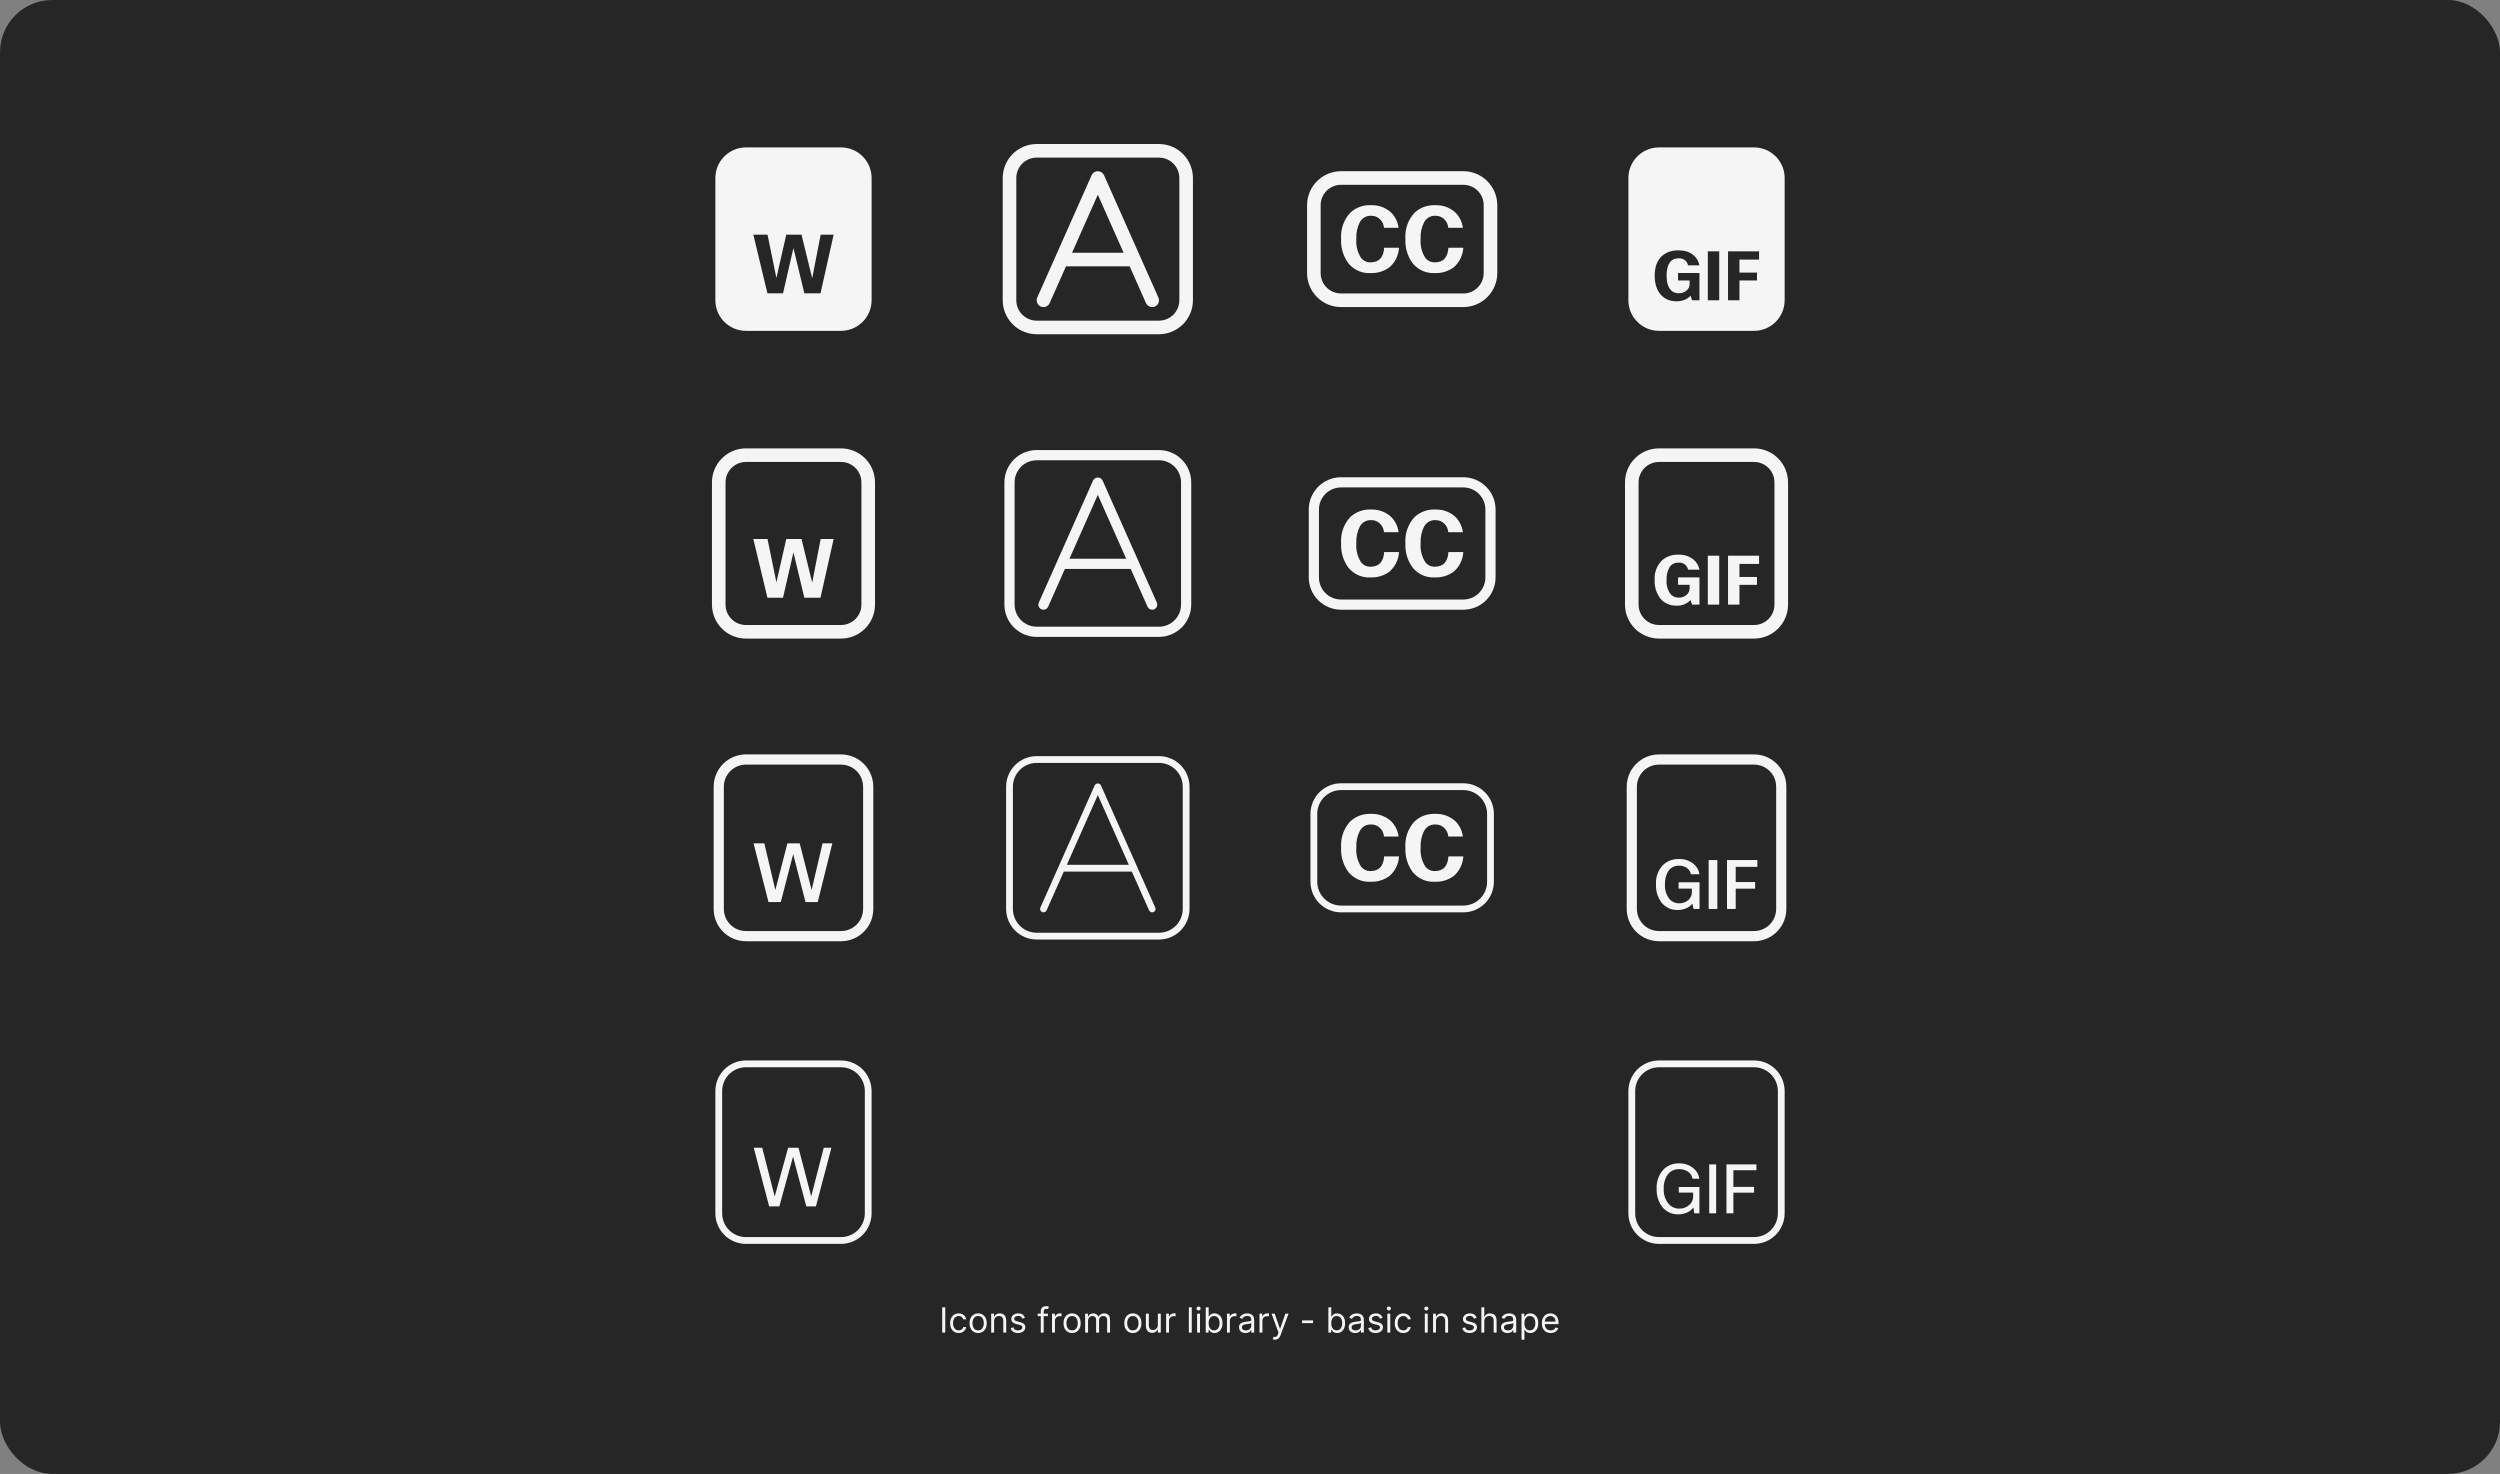 <svg width="1150" height="678" viewBox="0 0 1150 678" fill="none" xmlns="http://www.w3.org/2000/svg">
<rect x="0" y="0" width="1150" height="678" fill="#808080" stroke="none"/>
<rect width="1150" height="678" rx="24" fill="#262626"/>
<path d="M386.876 67.811H343.126C339.398 67.816 335.823 69.299 333.187 71.935C330.551 74.571 329.068 78.146 329.064 81.874V138.124C329.068 141.852 330.551 145.427 333.187 148.063C335.823 150.7 339.398 152.182 343.126 152.187H386.876C390.604 152.182 394.179 150.7 396.815 148.063C399.452 145.427 400.935 141.852 400.939 138.124V81.874C400.935 78.146 399.452 74.571 396.815 71.935C394.179 69.299 390.604 67.816 386.876 67.811ZM377.431 134.944H370.006L364.983 114.094L360.182 134.944H353.02L346.532 107.948H353.057L357.146 127.895L361.681 107.948H368.694L373.607 128.011L377.507 107.948H383.47L377.431 134.944Z" fill="white" fill-opacity="0.95"/>
<path d="M386.876 206.25H343.126C338.984 206.255 335.013 207.903 332.083 210.832C329.154 213.761 327.506 217.732 327.501 221.875V278.125C327.506 282.268 329.154 286.239 332.083 289.168C335.013 292.097 338.984 293.745 343.126 293.75H386.876C391.019 293.745 394.99 292.097 397.92 289.168C400.849 286.239 402.497 282.268 402.501 278.125V221.875C402.497 217.732 400.849 213.761 397.92 210.832C394.99 207.903 391.019 206.255 386.876 206.25ZM396.251 278.125C396.249 280.611 395.26 282.994 393.503 284.751C391.745 286.509 389.362 287.497 386.876 287.5H343.126C340.641 287.497 338.258 286.509 336.5 284.751C334.743 282.994 333.754 280.611 333.751 278.125V221.875C333.754 219.389 334.743 217.006 336.5 215.249C338.258 213.491 340.641 212.503 343.126 212.5H386.876C389.362 212.503 391.745 213.491 393.503 215.249C395.26 217.006 396.249 219.389 396.251 221.875V278.125Z" fill="white" fill-opacity="0.95"/>
<path d="M373.606 268.009L368.694 247.947H361.681L357.147 267.897L353.056 247.947H346.531L353.019 274.944H360.181L364.984 254.097L370.006 274.944H377.431L383.472 247.947H377.506L373.606 268.009Z" fill="white" fill-opacity="0.95"/>
<path d="M386.876 347.031H343.126C339.191 347.036 335.418 348.601 332.635 351.384C329.853 354.167 328.287 357.94 328.283 361.875V418.125C328.287 422.06 329.853 425.833 332.635 428.616C335.418 431.399 339.191 432.964 343.126 432.969H386.876C390.812 432.964 394.585 431.399 397.368 428.616C400.15 425.833 401.716 422.06 401.72 418.125V361.875C401.716 357.94 400.15 354.167 397.368 351.384C394.585 348.601 390.812 347.036 386.876 347.031ZM397.033 418.125C397.03 420.818 395.959 423.399 394.055 425.303C392.151 427.207 389.569 428.278 386.876 428.281H343.126C340.434 428.278 337.852 427.207 335.948 425.303C334.044 423.399 332.973 420.818 332.97 418.125V361.875C332.973 359.182 334.044 356.601 335.948 354.697C337.852 352.793 340.434 351.722 343.126 351.719H386.876C389.569 351.722 392.151 352.793 394.055 354.697C395.959 356.601 397.03 359.182 397.033 361.875V418.125Z" fill="white" fill-opacity="0.95"/>
<path d="M373.344 409.394L367.869 387.947H362.206L356.659 409.394L351.594 387.947H346.644L353.509 414.944H359.169L364.869 392.897L370.531 414.944H376.159L382.869 387.947H378.372L373.344 409.394Z" fill="white" fill-opacity="0.95"/>
<path d="M386.876 487.812H343.126C339.398 487.817 335.824 489.299 333.187 491.936C330.551 494.572 329.068 498.147 329.064 501.875V558.125C329.068 561.853 330.551 565.428 333.187 568.064C335.824 570.701 339.398 572.183 343.126 572.188H386.876C390.605 572.183 394.179 570.701 396.816 568.064C399.452 565.428 400.935 561.853 400.939 558.125V501.875C400.935 498.147 399.452 494.572 396.816 491.936C394.179 489.299 390.605 487.817 386.876 487.812ZM397.814 558.125C397.81 561.025 396.657 563.805 394.607 565.855C392.556 567.906 389.776 569.059 386.876 569.062H343.126C340.227 569.059 337.447 567.906 335.396 565.855C333.346 563.805 332.192 561.025 332.189 558.125V501.875C332.192 498.975 333.346 496.195 335.396 494.145C337.447 492.094 340.227 490.941 343.126 490.938H386.876C389.776 490.941 392.556 492.094 394.607 494.145C396.657 496.195 397.81 498.975 397.814 501.875V558.125Z" fill="white" fill-opacity="0.95"/>
<path d="M373.156 550.334L367.309 527.947H362.544L356.356 550.406L350.619 527.947H346.719L353.806 554.944H358.494L364.794 532.069L370.906 554.944H375.331L382.456 527.947H378.931L373.156 550.334Z" fill="white" fill-opacity="0.95"/>
<path d="M507.856 80.606C507.61 80.053 507.209 79.584 506.702 79.255C506.196 78.925 505.604 78.75 504.999 78.75C504.395 78.75 503.803 78.925 503.296 79.255C502.789 79.584 502.389 80.053 502.143 80.606L477.143 136.855C476.975 137.231 476.883 137.636 476.872 138.047C476.86 138.458 476.93 138.867 477.077 139.251C477.224 139.635 477.446 139.986 477.729 140.284C478.012 140.582 478.351 140.822 478.727 140.989C479.102 141.156 479.507 141.247 479.918 141.257C480.329 141.267 480.738 141.196 481.122 141.048C481.506 140.9 481.856 140.678 482.154 140.394C482.451 140.11 482.69 139.771 482.856 139.395L490.364 122.5H519.635L527.143 139.395C527.309 139.771 527.548 140.11 527.845 140.394C528.143 140.678 528.493 140.9 528.877 141.048C529.26 141.196 529.669 141.267 530.08 141.257C530.491 141.247 530.896 141.156 531.272 140.989C531.648 140.822 531.987 140.582 532.27 140.284C532.553 139.986 532.774 139.635 532.921 139.251C533.069 138.867 533.139 138.458 533.127 138.047C533.116 137.636 533.024 137.231 532.856 136.855L507.856 80.606ZM493.142 116.25L504.999 89.569L516.857 116.25H493.142Z" fill="white" fill-opacity="0.95"/>
<path d="M533.124 66.25H476.874C472.732 66.255 468.76 67.903 465.831 70.832C462.902 73.761 461.254 77.733 461.249 81.875V138.125C461.254 142.268 462.902 146.239 465.831 149.168C468.76 152.097 472.732 153.745 476.874 153.75H533.124C537.267 153.745 541.238 152.097 544.168 149.168C547.097 146.239 548.745 142.268 548.749 138.125V81.875C548.745 77.733 547.097 73.761 544.168 70.832C541.238 67.903 537.267 66.255 533.124 66.25ZM542.499 138.125C542.497 140.611 541.508 142.994 539.751 144.751C537.993 146.509 535.61 147.497 533.124 147.5H476.874C474.389 147.497 472.006 146.509 470.248 144.751C468.491 142.994 467.502 140.611 467.499 138.125V81.875C467.502 79.389 468.491 77.006 470.248 75.249C472.006 73.491 474.389 72.503 476.874 72.5H533.124C535.61 72.503 537.993 73.491 539.751 75.249C541.508 77.006 542.497 79.389 542.499 81.875V138.125Z" fill="white" fill-opacity="0.95"/>
<path d="M507.142 220.923C506.931 220.539 506.621 220.219 506.244 219.996C505.867 219.773 505.437 219.655 504.999 219.655C504.561 219.655 504.132 219.773 503.755 219.996C503.378 220.219 503.068 220.539 502.857 220.923L477.857 277.173C477.732 277.454 477.664 277.757 477.656 278.065C477.648 278.373 477.701 278.679 477.811 278.967C477.922 279.254 478.088 279.517 478.3 279.74C478.512 279.963 478.766 280.142 479.047 280.267C479.329 280.392 479.632 280.461 479.94 280.469C480.247 280.477 480.554 280.424 480.841 280.313C481.128 280.203 481.391 280.037 481.614 279.825C481.837 279.612 482.017 279.358 482.142 279.077L489.856 261.719H520.142L527.857 279.077C528.109 279.645 528.577 280.09 529.158 280.313C529.738 280.536 530.383 280.52 530.951 280.267C531.52 280.015 531.964 279.547 532.187 278.967C532.411 278.386 532.394 277.741 532.142 277.173L507.142 220.923ZM491.94 257.031L504.999 227.646L518.059 257.031H491.94Z" fill="white" fill-opacity="0.95"/>
<path d="M533.124 207.031H476.874C472.939 207.036 469.166 208.601 466.383 211.384C463.6 214.167 462.035 217.94 462.031 221.875V278.125C462.035 282.06 463.6 285.833 466.383 288.616C469.166 291.399 472.939 292.964 476.874 292.969H533.124C537.06 292.964 540.833 291.399 543.616 288.616C546.398 285.833 547.964 282.06 547.968 278.125V221.875C547.964 217.94 546.398 214.167 543.616 211.384C540.833 208.601 537.06 207.036 533.124 207.031ZM543.281 278.125C543.278 280.818 542.207 283.399 540.303 285.303C538.399 287.207 535.817 288.278 533.124 288.281H476.874C474.182 288.278 471.6 287.207 469.696 285.303C467.792 283.399 466.721 280.818 466.718 278.125V221.875C466.721 219.182 467.792 216.601 469.696 214.697C471.6 212.793 474.182 211.722 476.874 211.719H533.124C535.817 211.722 538.399 212.793 540.303 214.697C542.207 216.601 543.278 219.182 543.281 221.875V278.125Z" fill="white" fill-opacity="0.95"/>
<path d="M506.428 361.24C506.287 360.984 506.081 360.77 505.83 360.621C505.578 360.472 505.292 360.393 504.999 360.393C504.707 360.393 504.42 360.472 504.169 360.621C503.918 360.77 503.711 360.984 503.571 361.24L478.571 417.49C478.403 417.869 478.392 418.299 478.541 418.686C478.689 419.073 478.986 419.385 479.365 419.553C479.743 419.722 480.174 419.733 480.56 419.584C480.947 419.435 481.259 419.139 481.428 418.76L489.351 400.933L489.374 400.938H520.624L520.648 400.933L528.571 418.76C528.655 418.947 528.774 419.117 528.923 419.258C529.072 419.399 529.247 419.51 529.438 419.584C529.63 419.657 529.834 419.693 530.039 419.687C530.244 419.682 530.447 419.637 530.634 419.553C530.822 419.47 530.991 419.35 531.132 419.202C531.274 419.053 531.384 418.878 531.458 418.686C531.532 418.495 531.567 418.29 531.562 418.085C531.557 417.88 531.511 417.678 531.428 417.49L506.428 361.24ZM490.738 397.812L504.999 365.723L519.261 397.812H490.738Z" fill="white" fill-opacity="0.95"/>
<path d="M533.124 347.812H476.874C473.146 347.817 469.572 349.299 466.935 351.936C464.299 354.572 462.816 358.147 462.812 361.875V418.125C462.816 421.853 464.299 425.428 466.935 428.064C469.572 430.701 473.146 432.183 476.874 432.188H533.124C536.853 432.183 540.427 430.701 543.064 428.064C545.7 425.428 547.183 421.853 547.187 418.125V361.875C547.183 358.147 545.7 354.572 543.064 351.936C540.427 349.299 536.853 347.817 533.124 347.812ZM544.062 418.125C544.058 421.025 542.905 423.805 540.854 425.855C538.804 427.906 536.024 429.059 533.124 429.062H476.874C473.975 429.059 471.195 427.906 469.144 425.855C467.094 423.805 465.94 421.025 465.937 418.125V361.875C465.94 358.975 467.094 356.195 469.144 354.145C471.195 352.094 473.975 350.941 476.874 350.938H533.124C536.024 350.941 538.804 352.094 540.854 354.145C542.905 356.195 544.058 358.975 544.062 361.875V418.125Z" fill="white" fill-opacity="0.95"/>
<path d="M673.124 78.749H616.874C612.732 78.754 608.76 80.402 605.831 83.331C602.902 86.26 601.254 90.231 601.249 94.374V125.624C601.254 129.767 602.902 133.738 605.831 136.667C608.76 139.596 612.732 141.244 616.874 141.249H673.124C677.267 141.244 681.238 139.596 684.168 136.667C687.097 133.738 688.745 129.767 688.749 125.624V94.374C688.745 90.231 687.097 86.26 684.168 83.331C681.238 80.402 677.267 78.754 673.124 78.749ZM682.499 125.624C682.497 128.11 681.508 130.493 679.751 132.25C677.993 134.008 675.61 134.996 673.124 134.999H616.874C614.389 134.996 612.006 134.008 610.248 132.25C608.491 130.493 607.502 128.11 607.499 125.624V94.374C607.502 91.888 608.491 89.505 610.248 87.748C612.006 85.99 614.389 85.002 616.874 84.999H673.124C675.61 85.002 677.993 85.99 679.751 87.748C681.508 89.505 682.497 91.888 682.499 94.374V125.624Z" fill="white" fill-opacity="0.95"/>
<path d="M626.073 118.613C626.598 119.284 627.264 119.821 628.019 120.182C628.775 120.543 629.6 120.718 630.432 120.693C634.325 120.693 636.418 118.446 636.711 113.951H643.55C643.447 115.704 642.995 117.415 642.224 118.977C641.453 120.539 640.379 121.918 639.07 123.026C636.5 124.858 633.425 125.764 630.314 125.607C628.426 125.71 626.54 125.362 624.8 124.59C623.061 123.818 621.514 122.642 620.278 121.153C617.9 117.947 616.706 113.959 616.915 109.915C616.76 107.709 617.054 105.494 617.778 103.414C618.503 101.335 619.64 99.438 621.117 97.848C623.736 95.449 627.151 94.209 630.635 94.393C633.862 94.245 637.031 95.324 639.551 97.429C641.637 99.322 642.988 101.942 643.351 104.798H636.633C636.518 103.246 635.828 101.801 634.709 100.769C633.59 99.736 632.129 99.196 630.635 99.262C629.617 99.215 628.607 99.458 627.712 99.963C626.817 100.469 626.071 101.218 625.554 102.131C624.327 104.518 623.759 107.212 623.914 109.915C623.672 112.984 624.433 116.049 626.073 118.613Z" fill="white" fill-opacity="0.95"/>
<path d="M655.648 118.613C656.173 119.284 656.839 119.821 657.594 120.182C658.35 120.543 659.176 120.718 660.007 120.693C663.897 120.693 665.99 118.446 666.287 113.951H673.125C673.021 115.703 672.569 117.415 671.798 118.977C671.027 120.539 669.954 121.918 668.646 123.026C666.074 124.858 662.998 125.764 659.886 125.607C657.997 125.71 656.111 125.362 654.372 124.59C652.632 123.818 651.085 122.642 649.849 121.153C647.474 117.945 646.282 113.958 646.491 109.915C646.335 107.709 646.628 105.494 647.352 103.415C648.075 101.335 649.212 99.438 650.689 97.848C653.308 95.45 656.722 94.21 660.206 94.393C663.435 94.246 666.605 95.325 669.126 97.429C671.211 99.323 672.56 101.943 672.922 104.798H666.205C666.09 103.245 665.401 101.8 664.281 100.767C663.162 99.734 661.701 99.195 660.206 99.262C659.189 99.215 658.179 99.458 657.285 99.963C656.39 100.469 655.645 101.218 655.129 102.131C653.902 104.518 653.334 107.212 653.489 109.915C653.246 112.984 654.007 116.05 655.648 118.613Z" fill="white" fill-opacity="0.95"/>
<path d="M673.124 219.53H616.874C612.939 219.535 609.166 221.1 606.383 223.883C603.6 226.666 602.035 230.439 602.031 234.374V265.624C602.035 269.559 603.6 273.332 606.383 276.115C609.166 278.898 612.939 280.463 616.874 280.468H673.124C677.06 280.463 680.833 278.898 683.616 276.115C686.398 273.332 687.964 269.559 687.968 265.624V234.374C687.964 230.439 686.398 226.666 683.616 223.883C680.833 221.1 677.06 219.535 673.124 219.53ZM683.281 265.624C683.278 268.317 682.206 270.898 680.302 272.802C678.399 274.706 675.817 275.777 673.124 275.78H616.874C614.182 275.777 611.6 274.706 609.696 272.802C607.792 270.898 606.721 268.317 606.718 265.624V234.374C606.721 231.681 607.792 229.1 609.696 227.196C611.6 225.292 614.182 224.221 616.874 224.218H673.124C675.817 224.221 678.399 225.292 680.303 227.196C682.206 229.1 683.278 231.681 683.281 234.374V265.624Z" fill="white" fill-opacity="0.95"/>
<path d="M626.073 258.613C626.598 259.284 627.264 259.821 628.019 260.182C628.775 260.543 629.6 260.718 630.432 260.693C634.325 260.693 636.418 258.446 636.711 253.951H643.55C643.447 255.704 642.995 257.415 642.224 258.977C641.453 260.539 640.379 261.918 639.07 263.026C636.5 264.858 633.425 265.764 630.314 265.607C628.426 265.71 626.54 265.362 624.8 264.59C623.061 263.818 621.514 262.642 620.278 261.153C617.9 257.947 616.706 253.959 616.915 249.915C616.76 247.709 617.054 245.494 617.778 243.414C618.503 241.335 619.64 239.438 621.117 237.848C623.736 235.449 627.151 234.209 630.635 234.393C633.862 234.245 637.031 235.324 639.551 237.429C641.637 239.322 642.988 241.942 643.351 244.798H636.633C636.518 243.246 635.828 241.801 634.709 240.769C633.59 239.736 632.129 239.196 630.635 239.262C629.617 239.215 628.607 239.458 627.712 239.963C626.817 240.469 626.071 241.218 625.554 242.131C624.327 244.518 623.759 247.212 623.914 249.915C623.672 252.984 624.433 256.049 626.073 258.613Z" fill="white" fill-opacity="0.95"/>
<path d="M655.648 258.613C656.173 259.284 656.839 259.821 657.594 260.182C658.35 260.543 659.176 260.718 660.007 260.693C663.897 260.693 665.99 258.446 666.287 253.951H673.125C673.021 255.703 672.569 257.415 671.798 258.977C671.027 260.539 669.954 261.918 668.646 263.026C666.074 264.858 662.998 265.764 659.886 265.607C657.997 265.71 656.111 265.362 654.372 264.59C652.632 263.818 651.085 262.642 649.849 261.153C647.474 257.945 646.282 253.958 646.491 249.915C646.335 247.709 646.628 245.494 647.352 243.415C648.075 241.335 649.212 239.438 650.689 237.848C653.308 235.45 656.722 234.211 660.206 234.393C663.435 234.246 666.605 235.325 669.126 237.429C671.211 239.323 672.56 241.943 672.922 244.798H666.205C666.09 243.245 665.401 241.8 664.281 240.767C663.162 239.734 661.701 239.194 660.206 239.262C659.189 239.215 658.179 239.458 657.285 239.963C656.39 240.469 655.645 241.218 655.129 242.131C653.902 244.518 653.334 247.212 653.489 249.915C653.246 252.984 654.007 256.05 655.648 258.613Z" fill="white" fill-opacity="0.95"/>
<path d="M673.124 360.312H616.874C613.146 360.316 609.572 361.798 606.935 364.435C604.299 367.071 602.816 370.646 602.812 374.374V405.624C602.816 409.352 604.299 412.927 606.935 415.563C609.572 418.2 613.146 419.682 616.874 419.687H673.124C676.853 419.682 680.427 418.2 683.064 415.563C685.7 412.927 687.183 409.352 687.187 405.624V374.374C687.183 370.646 685.7 367.071 683.064 364.435C680.427 361.798 676.853 360.316 673.124 360.312ZM684.062 405.624C684.058 408.524 682.905 411.304 680.854 413.354C678.804 415.405 676.024 416.558 673.124 416.562H616.874C613.975 416.558 611.195 415.405 609.144 413.354C607.094 411.304 605.94 408.524 605.937 405.624V374.374C605.94 371.474 607.094 368.694 609.144 366.644C611.195 364.593 613.975 363.44 616.874 363.437H673.124C676.024 363.44 678.804 364.594 680.854 366.644C682.905 368.694 684.058 371.474 684.062 374.374V405.624Z" fill="white" fill-opacity="0.95"/>
<path d="M626.073 398.613C626.598 399.284 627.264 399.821 628.019 400.182C628.775 400.543 629.6 400.718 630.432 400.693C634.325 400.693 636.418 398.446 636.711 393.951H643.55C643.447 395.704 642.995 397.415 642.224 398.977C641.453 400.539 640.379 401.918 639.07 403.026C636.5 404.858 633.425 405.764 630.314 405.607C628.426 405.71 626.54 405.362 624.8 404.59C623.061 403.818 621.514 402.642 620.278 401.153C617.9 397.947 616.706 393.959 616.915 389.915C616.76 387.709 617.054 385.494 617.778 383.414C618.503 381.335 619.64 379.438 621.117 377.848C623.736 375.449 627.151 374.209 630.635 374.393C633.862 374.245 637.031 375.324 639.551 377.429C641.637 379.322 642.988 381.942 643.351 384.798H636.633C636.518 383.246 635.828 381.801 634.709 380.769C633.59 379.736 632.129 379.196 630.635 379.262C629.617 379.215 628.607 379.458 627.712 379.963C626.817 380.469 626.071 381.218 625.554 382.131C624.327 384.518 623.759 387.212 623.914 389.915C623.672 392.984 624.433 396.049 626.073 398.613Z" fill="white" fill-opacity="0.95"/>
<path d="M655.648 398.613C656.173 399.284 656.839 399.821 657.594 400.182C658.35 400.543 659.176 400.718 660.007 400.693C663.897 400.693 665.99 398.446 666.287 393.951H673.125C673.021 395.703 672.569 397.415 671.798 398.977C671.027 400.539 669.954 401.918 668.646 403.026C666.074 404.858 662.998 405.764 659.886 405.607C657.997 405.71 656.111 405.362 654.372 404.59C652.632 403.818 651.085 402.642 649.849 401.153C647.474 397.945 646.282 393.958 646.491 389.915C646.335 387.709 646.628 385.494 647.352 383.415C648.075 381.335 649.212 379.438 650.689 377.848C653.308 375.45 656.722 374.211 660.206 374.393C663.435 374.246 666.605 375.325 669.126 377.429C671.211 379.323 672.56 381.943 672.922 384.798H666.205C666.09 383.245 665.401 381.8 664.281 380.767C663.162 379.734 661.701 379.194 660.206 379.262C659.189 379.215 658.179 379.458 657.285 379.963C656.39 380.469 655.645 381.218 655.129 382.131C653.902 384.518 653.334 387.212 653.489 389.915C653.246 392.984 654.007 396.05 655.648 398.613Z" fill="white" fill-opacity="0.95"/>
<path d="M806.876 67.812H763.126C755.371 67.812 749.063 74.121 749.063 81.875V138.127C749.063 145.881 755.371 152.189 763.126 152.189H806.876C814.63 152.189 820.938 145.881 820.938 138.127V81.875C820.938 74.12 814.63 67.812 806.876 67.812ZM809.177 119.404H800.147V125.404H808.209V129.029H800.147V138.124H794.897V115.623H809.177V119.404ZM790.845 115.623V138.123H785.596V115.623H790.845ZM772.125 115.156C774.832 115.156 777.063 115.843 778.812 117.216C780.356 118.424 781.332 120.042 781.75 122.062H776.532C775.949 119.895 774.478 118.812 772.125 118.812C770.312 118.812 768.939 119.508 767.999 120.906C767.083 122.261 766.626 124.217 766.626 126.78C766.626 129.698 767.23 131.852 768.438 133.25C769.375 134.352 770.614 134.904 772.156 134.904C773.718 134.904 774.978 134.446 775.937 133.531C776.791 132.737 777.219 131.761 777.219 130.592V128.999H771.906V125.593H781.751V138.124H778.375L777.625 136.03C776.105 137.739 773.947 138.594 771.158 138.594C768.052 138.594 765.582 137.498 763.752 135.31C762.021 133.207 761.157 130.363 761.157 126.78C761.157 122.779 762.293 119.758 764.563 117.717C766.458 116.01 768.979 115.156 772.125 115.156Z" fill="white" fill-opacity="0.95"/>
<path d="M806.875 206.25H763.125C758.982 206.255 755.011 207.903 752.082 210.832C749.153 213.761 747.505 217.732 747.5 221.875V278.125C747.505 282.268 749.153 286.239 752.082 289.168C755.011 292.097 758.982 293.745 763.125 293.75H806.875C811.018 293.745 814.989 292.097 817.918 289.168C820.847 286.239 822.495 282.268 822.5 278.125V221.875C822.495 217.732 820.847 213.761 817.918 210.832C814.989 207.903 811.018 206.255 806.875 206.25ZM816.25 278.125C816.247 280.611 815.259 282.994 813.501 284.751C811.744 286.509 809.361 287.497 806.875 287.5H763.125C760.639 287.497 758.256 286.509 756.499 284.751C754.741 282.994 753.753 280.611 753.75 278.125V221.875C753.753 219.389 754.741 217.006 756.499 215.249C758.256 213.491 760.639 212.503 763.125 212.5H806.875C809.361 212.503 811.744 213.491 813.501 215.249C815.259 217.006 816.247 219.389 816.25 221.875V278.125Z" fill="white" fill-opacity="0.95"/>
<path d="M772.125 258.812C773.131 258.716 774.137 258.994 774.95 259.594C775.764 260.194 776.327 261.073 776.531 262.062H781.75C781.395 260.143 780.35 258.419 778.813 257.216C776.884 255.785 774.524 255.058 772.125 255.156C769.371 255.02 766.668 255.936 764.562 257.717C763.374 258.892 762.454 260.31 761.866 261.875C761.278 263.439 761.036 265.112 761.156 266.779C760.99 269.839 761.909 272.86 763.75 275.309C764.65 276.388 765.786 277.245 767.07 277.815C768.355 278.384 769.753 278.65 771.156 278.593C772.356 278.666 773.557 278.474 774.675 278.031C775.792 277.588 776.799 276.905 777.623 276.031L778.373 278.124H781.748V265.594H771.906V269H777.219V270.594C777.229 271.147 777.12 271.695 776.899 272.202C776.678 272.709 776.35 273.163 775.938 273.531C775.429 273.998 774.833 274.36 774.184 274.596C773.535 274.832 772.846 274.937 772.156 274.906C771.451 274.931 770.75 274.795 770.106 274.508C769.461 274.221 768.891 273.791 768.437 273.25C767.083 271.378 766.44 269.084 766.625 266.781C766.497 264.731 766.974 262.688 767.998 260.906C768.444 260.228 769.059 259.677 769.783 259.31C770.507 258.943 771.314 258.771 772.125 258.812Z" fill="white" fill-opacity="0.95"/>
<path d="M790.842 255.623H785.592V278.123H790.842V255.623Z" fill="white" fill-opacity="0.95"/>
<path d="M794.897 278.122H800.147V269.028H808.209V265.403H800.147V259.403H809.178V255.622H794.897V278.122Z" fill="white" fill-opacity="0.95"/>
<path d="M806.875 347.031H763.125C759.19 347.036 755.417 348.601 752.634 351.384C749.851 354.167 748.286 357.94 748.281 361.875V418.125C748.286 422.06 749.851 425.833 752.634 428.616C755.417 431.399 759.19 432.964 763.125 432.969H806.875C810.81 432.964 814.583 431.399 817.366 428.616C820.149 425.833 821.714 422.06 821.719 418.125V361.875C821.714 357.94 820.149 354.167 817.366 351.384C814.583 348.601 810.81 347.036 806.875 347.031ZM817.031 418.125C817.028 420.818 815.957 423.399 814.053 425.303C812.149 427.207 809.568 428.278 806.875 428.281H763.125C760.432 428.278 757.851 427.207 755.947 425.303C754.043 423.399 752.972 420.818 752.969 418.125V361.875C752.972 359.182 754.043 356.601 755.947 354.697C757.851 352.793 760.432 351.722 763.125 351.719H806.875C809.568 351.722 812.149 352.793 814.053 354.697C815.957 356.601 817.028 359.182 817.031 361.875V418.125Z" fill="white" fill-opacity="0.95"/>
<path d="M772.162 408.748H778.256V410.436C778.264 411.094 778.132 411.747 777.868 412.351C777.604 412.955 777.214 413.495 776.724 413.936C775.533 415.023 773.961 415.595 772.349 415.529C771.546 415.547 770.748 415.391 770.01 415.073C769.271 414.755 768.61 414.282 768.071 413.686C766.494 411.756 765.712 409.297 765.883 406.811C765.756 404.608 766.325 402.422 767.508 400.561C768.053 399.801 768.778 399.189 769.618 398.78C770.458 398.371 771.387 398.177 772.321 398.217C773.517 398.175 774.7 398.479 775.727 399.092C776.265 399.434 776.728 399.882 777.088 400.408C777.448 400.934 777.697 401.528 777.821 402.153H781.761C781.482 400.277 780.512 398.572 779.042 397.374C777.142 395.85 774.757 395.063 772.323 395.155C769.697 395.05 767.131 395.968 765.167 397.716C763.983 398.9 763.066 400.325 762.479 401.893C761.891 403.462 761.646 405.138 761.761 406.809C761.608 409.825 762.514 412.8 764.323 415.217C765.209 416.319 766.34 417.198 767.626 417.784C768.912 418.37 770.317 418.647 771.73 418.592C773.071 418.611 774.401 418.35 775.636 417.826C776.746 417.359 777.722 416.622 778.477 415.684L779.042 418.122H781.792V405.844H772.167L772.162 408.748Z" fill="white" fill-opacity="0.95"/>
<path d="M789.984 395.623H785.983V418.123H789.984V395.623Z" fill="white" fill-opacity="0.95"/>
<path d="M794.422 418.122H798.422V408.778H807.356V405.747H798.422V398.747H808.391V395.622H794.422V418.122Z" fill="white" fill-opacity="0.95"/>
<path d="M806.875 487.812H763.125C759.397 487.817 755.822 489.299 753.186 491.936C750.549 494.572 749.067 498.147 749.062 501.875V558.125C749.067 561.853 750.549 565.428 753.186 568.064C755.822 570.701 759.397 572.183 763.125 572.188H806.875C810.603 572.183 814.178 570.701 816.814 568.064C819.451 565.428 820.933 561.853 820.938 558.125V501.875C820.933 498.147 819.45 494.572 816.814 491.936C814.178 489.3 810.603 487.817 806.875 487.812ZM817.812 558.125C817.809 561.025 816.656 563.805 814.605 565.855C812.555 567.906 809.775 569.059 806.875 569.062H763.125C760.225 569.059 757.445 567.906 755.395 565.855C753.344 563.805 752.191 561.025 752.188 558.125V501.875C752.191 498.975 753.344 496.195 755.395 494.145C757.445 492.094 760.225 490.941 763.125 490.938H806.875C809.775 490.941 812.555 492.094 814.605 494.145C816.656 496.195 817.809 498.975 817.812 501.875V558.125Z" fill="white" fill-opacity="0.95"/>
<path d="M772.253 548.594H778.847V550.344C778.859 551.068 778.715 551.787 778.423 552.45C778.132 553.113 777.701 553.706 777.16 554.188C776.523 554.782 775.776 555.245 774.961 555.55C774.146 555.855 773.278 555.997 772.408 555.967C771.535 555.981 770.669 555.81 769.867 555.465C769.065 555.12 768.345 554.61 767.754 553.967C766.897 552.999 766.24 551.871 765.822 550.648C765.404 549.425 765.232 548.131 765.317 546.842C765.194 544.535 765.83 542.252 767.129 540.342C767.73 539.522 768.523 538.863 769.438 538.421C770.354 537.98 771.364 537.77 772.379 537.81C773.754 537.766 775.112 538.124 776.285 538.842C776.884 539.21 777.397 539.701 777.79 540.283C778.183 540.865 778.448 541.524 778.567 542.217H781.692C781.45 540.357 780.512 538.659 779.067 537.465C777.201 535.891 774.817 535.067 772.377 535.155C769.829 535.072 767.349 535.991 765.471 537.715C764.291 538.91 763.378 540.34 762.791 541.913C762.204 543.486 761.956 545.165 762.065 546.84C761.928 549.82 762.822 552.755 764.596 555.153C765.48 556.27 766.613 557.163 767.906 557.761C769.198 558.358 770.613 558.644 772.037 558.594C773.346 558.611 774.644 558.356 775.849 557.844C777.091 557.357 778.166 556.52 778.943 555.436L779.38 558.123H781.724V546.03H772.255L772.253 548.594Z" fill="white" fill-opacity="0.95"/>
<path d="M789.428 535.623H786.243V558.123H789.428V535.623Z" fill="white" fill-opacity="0.95"/>
<path d="M794.175 558.122H797.359V548.622H806.859V545.969H797.359V538.312H807.956V535.622H794.175V558.122Z" fill="white" fill-opacity="0.95"/>
<path d="M434.818 601.364V613H433.409V601.364H434.818ZM441.007 613.182C440.189 613.182 439.484 612.989 438.893 612.602C438.303 612.216 437.848 611.684 437.53 611.006C437.212 610.328 437.053 609.553 437.053 608.682C437.053 607.795 437.215 607.013 437.541 606.335C437.871 605.653 438.329 605.121 438.916 604.739C439.507 604.352 440.196 604.159 440.984 604.159C441.598 604.159 442.151 604.273 442.643 604.5C443.136 604.727 443.539 605.045 443.854 605.455C444.168 605.864 444.363 606.341 444.439 606.886H443.098C442.996 606.489 442.768 606.136 442.416 605.83C442.068 605.519 441.598 605.364 441.007 605.364C440.484 605.364 440.026 605.5 439.632 605.773C439.242 606.042 438.937 606.422 438.717 606.915C438.501 607.403 438.393 607.977 438.393 608.636C438.393 609.311 438.5 609.898 438.712 610.398C438.928 610.898 439.231 611.286 439.621 611.562C440.015 611.839 440.477 611.977 441.007 611.977C441.356 611.977 441.672 611.917 441.956 611.795C442.24 611.674 442.481 611.5 442.678 611.273C442.875 611.045 443.015 610.773 443.098 610.455H444.439C444.363 610.97 444.176 611.434 443.876 611.847C443.581 612.256 443.189 612.581 442.7 612.824C442.215 613.062 441.651 613.182 441.007 613.182ZM449.945 613.182C449.157 613.182 448.465 612.994 447.871 612.619C447.28 612.244 446.818 611.72 446.484 611.045C446.155 610.371 445.99 609.583 445.99 608.682C445.99 607.773 446.155 606.979 446.484 606.301C446.818 605.623 447.28 605.097 447.871 604.722C448.465 604.347 449.157 604.159 449.945 604.159C450.732 604.159 451.422 604.347 452.013 604.722C452.607 605.097 453.07 605.623 453.399 606.301C453.732 606.979 453.899 607.773 453.899 608.682C453.899 609.583 453.732 610.371 453.399 611.045C453.07 611.72 452.607 612.244 452.013 612.619C451.422 612.994 450.732 613.182 449.945 613.182ZM449.945 611.977C450.543 611.977 451.036 611.824 451.422 611.517C451.808 611.21 452.094 610.807 452.28 610.307C452.465 609.807 452.558 609.265 452.558 608.682C452.558 608.098 452.465 607.555 452.28 607.051C452.094 606.547 451.808 606.14 451.422 605.83C451.036 605.519 450.543 605.364 449.945 605.364C449.346 605.364 448.854 605.519 448.467 605.83C448.081 606.14 447.795 606.547 447.609 607.051C447.424 607.555 447.331 608.098 447.331 608.682C447.331 609.265 447.424 609.807 447.609 610.307C447.795 610.807 448.081 611.21 448.467 611.517C448.854 611.824 449.346 611.977 449.945 611.977ZM457.287 607.75V613H455.946V604.273H457.241V605.636H457.355C457.56 605.193 457.87 604.837 458.287 604.568C458.704 604.295 459.241 604.159 459.901 604.159C460.491 604.159 461.009 604.28 461.452 604.523C461.895 604.761 462.24 605.125 462.486 605.614C462.732 606.098 462.855 606.712 462.855 607.455V613H461.514V607.545C461.514 606.86 461.336 606.326 460.98 605.943C460.624 605.557 460.135 605.364 459.514 605.364C459.086 605.364 458.704 605.456 458.366 605.642C458.033 605.828 457.77 606.098 457.577 606.455C457.384 606.811 457.287 607.242 457.287 607.75ZM471.487 606.227L470.283 606.568C470.207 606.367 470.095 606.172 469.947 605.983C469.804 605.79 469.607 605.631 469.357 605.506C469.107 605.381 468.786 605.318 468.396 605.318C467.862 605.318 467.417 605.441 467.061 605.688C466.709 605.93 466.533 606.239 466.533 606.614C466.533 606.947 466.654 607.21 466.896 607.403C467.139 607.597 467.518 607.758 468.033 607.886L469.328 608.205C470.108 608.394 470.69 608.684 471.072 609.074C471.455 609.46 471.646 609.958 471.646 610.568C471.646 611.068 471.502 611.515 471.214 611.909C470.93 612.303 470.533 612.614 470.021 612.841C469.51 613.068 468.915 613.182 468.237 613.182C467.347 613.182 466.61 612.989 466.027 612.602C465.444 612.216 465.074 611.652 464.919 610.909L466.192 610.591C466.313 611.061 466.542 611.413 466.879 611.648C467.22 611.883 467.665 612 468.214 612C468.839 612 469.336 611.867 469.703 611.602C470.074 611.333 470.26 611.011 470.26 610.636C470.26 610.333 470.154 610.08 469.942 609.875C469.73 609.667 469.404 609.511 468.964 609.409L467.51 609.068C466.711 608.879 466.124 608.585 465.749 608.188C465.377 607.786 465.192 607.284 465.192 606.682C465.192 606.189 465.33 605.754 465.607 605.375C465.887 604.996 466.268 604.699 466.749 604.483C467.233 604.267 467.783 604.159 468.396 604.159C469.26 604.159 469.938 604.348 470.43 604.727C470.927 605.106 471.279 605.606 471.487 606.227ZM482.051 604.273V605.409H477.347V604.273H482.051ZM478.756 613V603.068C478.756 602.568 478.873 602.152 479.108 601.818C479.343 601.485 479.648 601.235 480.023 601.068C480.398 600.902 480.794 600.818 481.21 600.818C481.54 600.818 481.809 600.845 482.017 600.898C482.225 600.951 482.381 601 482.483 601.045L482.097 602.205C482.028 602.182 481.934 602.153 481.812 602.119C481.695 602.085 481.54 602.068 481.347 602.068C480.903 602.068 480.583 602.18 480.386 602.403C480.193 602.627 480.097 602.955 480.097 603.386V613H478.756ZM483.93 613V604.273H485.226V605.591H485.317C485.476 605.159 485.764 604.809 486.18 604.54C486.597 604.271 487.067 604.136 487.589 604.136C487.688 604.136 487.811 604.138 487.959 604.142C488.107 604.146 488.218 604.152 488.294 604.159V605.523C488.249 605.511 488.144 605.494 487.982 605.472C487.822 605.445 487.654 605.432 487.476 605.432C487.052 605.432 486.673 605.521 486.339 605.699C486.01 605.873 485.749 606.116 485.555 606.426C485.366 606.733 485.271 607.083 485.271 607.477V613H483.93ZM493.163 613.182C492.375 613.182 491.684 612.994 491.089 612.619C490.499 612.244 490.036 611.72 489.703 611.045C489.374 610.371 489.209 609.583 489.209 608.682C489.209 607.773 489.374 606.979 489.703 606.301C490.036 605.623 490.499 605.097 491.089 604.722C491.684 604.347 492.375 604.159 493.163 604.159C493.951 604.159 494.641 604.347 495.232 604.722C495.826 605.097 496.288 605.623 496.618 606.301C496.951 606.979 497.118 607.773 497.118 608.682C497.118 609.583 496.951 610.371 496.618 611.045C496.288 611.72 495.826 612.244 495.232 612.619C494.641 612.994 493.951 613.182 493.163 613.182ZM493.163 611.977C493.762 611.977 494.254 611.824 494.641 611.517C495.027 611.21 495.313 610.807 495.499 610.307C495.684 609.807 495.777 609.265 495.777 608.682C495.777 608.098 495.684 607.555 495.499 607.051C495.313 606.547 495.027 606.14 494.641 605.83C494.254 605.519 493.762 605.364 493.163 605.364C492.565 605.364 492.072 605.519 491.686 605.83C491.3 606.14 491.014 606.547 490.828 607.051C490.643 607.555 490.55 608.098 490.55 608.682C490.55 609.265 490.643 609.807 490.828 610.307C491.014 610.807 491.3 611.21 491.686 611.517C492.072 611.824 492.565 611.977 493.163 611.977ZM499.165 613V604.273H500.46V605.636H500.574C500.756 605.17 501.049 604.809 501.455 604.551C501.86 604.29 502.347 604.159 502.915 604.159C503.491 604.159 503.97 604.29 504.352 604.551C504.739 604.809 505.04 605.17 505.256 605.636H505.347C505.57 605.186 505.905 604.828 506.352 604.562C506.799 604.294 507.335 604.159 507.96 604.159C508.741 604.159 509.379 604.403 509.875 604.892C510.371 605.377 510.619 606.133 510.619 607.159V613H509.278V607.159C509.278 606.515 509.102 606.055 508.75 605.778C508.398 605.502 507.983 605.364 507.506 605.364C506.892 605.364 506.417 605.549 506.08 605.92C505.742 606.288 505.574 606.754 505.574 607.318V613H504.21V607.023C504.21 606.527 504.049 606.127 503.727 605.824C503.405 605.517 502.991 605.364 502.483 605.364C502.134 605.364 501.809 605.456 501.506 605.642C501.206 605.828 500.964 606.085 500.778 606.415C500.597 606.741 500.506 607.117 500.506 607.545V613H499.165ZM521.116 613.182C520.329 613.182 519.637 612.994 519.043 612.619C518.452 612.244 517.99 611.72 517.656 611.045C517.327 610.371 517.162 609.583 517.162 608.682C517.162 607.773 517.327 606.979 517.656 606.301C517.99 605.623 518.452 605.097 519.043 604.722C519.637 604.347 520.329 604.159 521.116 604.159C521.904 604.159 522.594 604.347 523.185 604.722C523.779 605.097 524.241 605.623 524.571 606.301C524.904 606.979 525.071 607.773 525.071 608.682C525.071 609.583 524.904 610.371 524.571 611.045C524.241 611.72 523.779 612.244 523.185 612.619C522.594 612.994 521.904 613.182 521.116 613.182ZM521.116 611.977C521.715 611.977 522.207 611.824 522.594 611.517C522.98 611.21 523.266 610.807 523.452 610.307C523.637 609.807 523.73 609.265 523.73 608.682C523.73 608.098 523.637 607.555 523.452 607.051C523.266 606.547 522.98 606.14 522.594 605.83C522.207 605.519 521.715 605.364 521.116 605.364C520.518 605.364 520.026 605.519 519.639 605.83C519.253 606.14 518.967 606.547 518.781 607.051C518.596 607.555 518.503 608.098 518.503 608.682C518.503 609.265 518.596 609.807 518.781 610.307C518.967 610.807 519.253 611.21 519.639 611.517C520.026 611.824 520.518 611.977 521.116 611.977ZM532.618 609.432V604.273H533.959V613H532.618V611.523H532.527C532.322 611.966 532.004 612.343 531.572 612.653C531.141 612.96 530.595 613.114 529.936 613.114C529.391 613.114 528.906 612.994 528.482 612.756C528.057 612.513 527.724 612.15 527.482 611.665C527.239 611.176 527.118 610.561 527.118 609.818V604.273H528.459V609.727C528.459 610.364 528.637 610.871 528.993 611.25C529.353 611.629 529.811 611.818 530.368 611.818C530.701 611.818 531.04 611.733 531.385 611.562C531.733 611.392 532.025 611.131 532.26 610.778C532.499 610.426 532.618 609.977 532.618 609.432ZM536.415 613V604.273H537.71V605.591H537.801C537.96 605.159 538.248 604.809 538.665 604.54C539.081 604.271 539.551 604.136 540.074 604.136C540.172 604.136 540.295 604.138 540.443 604.142C540.591 604.146 540.703 604.152 540.778 604.159V605.523C540.733 605.511 540.629 605.494 540.466 605.472C540.307 605.445 540.138 605.432 539.96 605.432C539.536 605.432 539.157 605.521 538.824 605.699C538.494 605.873 538.233 606.116 538.04 606.426C537.85 606.733 537.756 607.083 537.756 607.477V613H536.415ZM548.209 601.364V613H546.868V601.364H548.209ZM550.665 613V604.273H552.006V613H550.665ZM551.347 602.818C551.085 602.818 550.86 602.729 550.67 602.551C550.485 602.373 550.392 602.159 550.392 601.909C550.392 601.659 550.485 601.445 550.67 601.267C550.86 601.089 551.085 601 551.347 601C551.608 601 551.831 601.089 552.017 601.267C552.206 601.445 552.301 601.659 552.301 601.909C552.301 602.159 552.206 602.373 552.017 602.551C551.831 602.729 551.608 602.818 551.347 602.818ZM554.643 613V601.364H555.984V605.659H556.098C556.196 605.508 556.333 605.314 556.507 605.08C556.685 604.841 556.939 604.629 557.268 604.443C557.602 604.254 558.053 604.159 558.621 604.159C559.356 604.159 560.003 604.343 560.564 604.71C561.125 605.078 561.562 605.598 561.876 606.273C562.191 606.947 562.348 607.742 562.348 608.659C562.348 609.583 562.191 610.384 561.876 611.062C561.562 611.737 561.126 612.259 560.57 612.631C560.013 612.998 559.371 613.182 558.643 613.182C558.083 613.182 557.634 613.089 557.297 612.903C556.96 612.714 556.7 612.5 556.518 612.261C556.337 612.019 556.196 611.818 556.098 611.659H555.939V613H554.643ZM555.962 608.636C555.962 609.295 556.058 609.877 556.251 610.381C556.445 610.881 556.727 611.273 557.098 611.557C557.469 611.837 557.924 611.977 558.462 611.977C559.022 611.977 559.49 611.83 559.865 611.534C560.244 611.235 560.528 610.833 560.717 610.33C560.911 609.822 561.007 609.258 561.007 608.636C561.007 608.023 560.912 607.47 560.723 606.977C560.537 606.481 560.255 606.089 559.876 605.801C559.501 605.509 559.03 605.364 558.462 605.364C557.916 605.364 557.458 605.502 557.087 605.778C556.715 606.051 556.435 606.434 556.246 606.926C556.056 607.415 555.962 607.985 555.962 608.636ZM564.399 613V604.273H565.695V605.591H565.786C565.945 605.159 566.232 604.809 566.649 604.54C567.066 604.271 567.536 604.136 568.058 604.136C568.157 604.136 568.28 604.138 568.428 604.142C568.575 604.146 568.687 604.152 568.763 604.159V605.523C568.717 605.511 568.613 605.494 568.45 605.472C568.291 605.445 568.123 605.432 567.945 605.432C567.52 605.432 567.142 605.521 566.808 605.699C566.479 605.873 566.217 606.116 566.024 606.426C565.835 606.733 565.74 607.083 565.74 607.477V613H564.399ZM572.92 613.205C572.367 613.205 571.866 613.1 571.415 612.892C570.964 612.68 570.606 612.375 570.341 611.977C570.076 611.576 569.943 611.091 569.943 610.523C569.943 610.023 570.042 609.617 570.239 609.307C570.436 608.992 570.699 608.746 571.028 608.568C571.358 608.39 571.722 608.258 572.119 608.17C572.521 608.08 572.924 608.008 573.33 607.955C573.86 607.886 574.29 607.835 574.619 607.801C574.953 607.763 575.195 607.701 575.347 607.614C575.502 607.527 575.58 607.375 575.58 607.159V607.114C575.58 606.553 575.426 606.117 575.119 605.807C574.816 605.496 574.356 605.341 573.739 605.341C573.098 605.341 572.597 605.481 572.233 605.761C571.869 606.042 571.614 606.341 571.466 606.659L570.193 606.205C570.42 605.674 570.723 605.261 571.102 604.966C571.485 604.667 571.902 604.458 572.352 604.341C572.807 604.22 573.254 604.159 573.693 604.159C573.973 604.159 574.295 604.193 574.659 604.261C575.027 604.326 575.381 604.46 575.722 604.665C576.066 604.869 576.352 605.178 576.58 605.591C576.807 606.004 576.92 606.557 576.92 607.25V613H575.58V611.818H575.511C575.42 612.008 575.269 612.21 575.057 612.426C574.845 612.642 574.563 612.826 574.21 612.977C573.858 613.129 573.428 613.205 572.92 613.205ZM573.125 612C573.655 612 574.102 611.896 574.466 611.688C574.833 611.479 575.11 611.21 575.295 610.881C575.485 610.551 575.58 610.205 575.58 609.841V608.614C575.523 608.682 575.398 608.744 575.205 608.801C575.015 608.854 574.795 608.902 574.545 608.943C574.299 608.981 574.059 609.015 573.824 609.045C573.593 609.072 573.405 609.095 573.261 609.114C572.913 609.159 572.587 609.233 572.284 609.335C571.985 609.434 571.742 609.583 571.557 609.784C571.375 609.981 571.284 610.25 571.284 610.591C571.284 611.057 571.456 611.409 571.801 611.648C572.15 611.883 572.591 612 573.125 612ZM579.368 613V604.273H580.663V605.591H580.754C580.913 605.159 581.201 604.809 581.618 604.54C582.035 604.271 582.504 604.136 583.027 604.136C583.125 604.136 583.249 604.138 583.396 604.142C583.544 604.146 583.656 604.152 583.732 604.159V605.523C583.686 605.511 583.582 605.494 583.419 605.472C583.26 605.445 583.091 605.432 582.913 605.432C582.489 605.432 582.11 605.521 581.777 605.699C581.447 605.873 581.186 606.116 580.993 606.426C580.804 606.733 580.709 607.083 580.709 607.477V613H579.368ZM586.45 616.25C586.223 616.25 586.02 616.231 585.842 616.193C585.664 616.159 585.541 616.125 585.473 616.091L585.814 614.909C586.303 615.034 586.71 615.03 587.036 614.898C587.361 614.769 587.643 614.379 587.882 613.727L588.132 613.045L584.905 604.273H586.359L588.768 611.227H588.859L591.268 604.273L592.734 604.295L589.018 614.273C588.852 614.716 588.645 615.083 588.399 615.375C588.153 615.67 587.867 615.89 587.541 616.034C587.219 616.178 586.856 616.25 586.45 616.25ZM604.009 607.386V608.636H598.918V607.386H604.009ZM611.05 613V601.364H612.391V605.659H612.504C612.603 605.508 612.739 605.314 612.913 605.08C613.091 604.841 613.345 604.629 613.675 604.443C614.008 604.254 614.459 604.159 615.027 604.159C615.762 604.159 616.41 604.343 616.97 604.71C617.531 605.078 617.968 605.598 618.283 606.273C618.597 606.947 618.754 607.742 618.754 608.659C618.754 609.583 618.597 610.384 618.283 611.062C617.968 611.737 617.533 612.259 616.976 612.631C616.419 612.998 615.777 613.182 615.05 613.182C614.489 613.182 614.04 613.089 613.703 612.903C613.366 612.714 613.107 612.5 612.925 612.261C612.743 612.019 612.603 611.818 612.504 611.659H612.345V613H611.05ZM612.368 608.636C612.368 609.295 612.464 609.877 612.658 610.381C612.851 610.881 613.133 611.273 613.504 611.557C613.875 611.837 614.33 611.977 614.868 611.977C615.429 611.977 615.896 611.83 616.271 611.534C616.65 611.235 616.934 610.833 617.124 610.33C617.317 609.822 617.413 609.258 617.413 608.636C617.413 608.023 617.319 607.47 617.129 606.977C616.944 606.481 616.661 606.089 616.283 605.801C615.908 605.509 615.436 605.364 614.868 605.364C614.322 605.364 613.864 605.502 613.493 605.778C613.122 606.051 612.841 606.434 612.652 606.926C612.463 607.415 612.368 607.985 612.368 608.636ZM623.374 613.205C622.821 613.205 622.319 613.1 621.868 612.892C621.417 612.68 621.059 612.375 620.794 611.977C620.529 611.576 620.396 611.091 620.396 610.523C620.396 610.023 620.495 609.617 620.692 609.307C620.889 608.992 621.152 608.746 621.482 608.568C621.811 608.39 622.175 608.258 622.572 608.17C622.974 608.08 623.377 608.008 623.783 607.955C624.313 607.886 624.743 607.835 625.072 607.801C625.406 607.763 625.648 607.701 625.8 607.614C625.955 607.527 626.033 607.375 626.033 607.159V607.114C626.033 606.553 625.879 606.117 625.572 605.807C625.269 605.496 624.809 605.341 624.192 605.341C623.552 605.341 623.05 605.481 622.686 605.761C622.322 606.042 622.067 606.341 621.919 606.659L620.646 606.205C620.874 605.674 621.177 605.261 621.555 604.966C621.938 604.667 622.355 604.458 622.805 604.341C623.26 604.22 623.707 604.159 624.146 604.159C624.427 604.159 624.749 604.193 625.112 604.261C625.48 604.326 625.834 604.46 626.175 604.665C626.519 604.869 626.805 605.178 627.033 605.591C627.26 606.004 627.374 606.557 627.374 607.25V613H626.033V611.818H625.964C625.874 612.008 625.722 612.21 625.51 612.426C625.298 612.642 625.016 612.826 624.663 612.977C624.311 613.129 623.881 613.205 623.374 613.205ZM623.578 612C624.108 612 624.555 611.896 624.919 611.688C625.286 611.479 625.563 611.21 625.749 610.881C625.938 610.551 626.033 610.205 626.033 609.841V608.614C625.976 608.682 625.851 608.744 625.658 608.801C625.468 608.854 625.249 608.902 624.999 608.943C624.752 608.981 624.512 609.015 624.277 609.045C624.046 609.072 623.858 609.095 623.714 609.114C623.366 609.159 623.04 609.233 622.737 609.335C622.438 609.434 622.196 609.583 622.01 609.784C621.828 609.981 621.737 610.25 621.737 610.591C621.737 611.057 621.91 611.409 622.254 611.648C622.603 611.883 623.044 612 623.578 612ZM636.003 606.227L634.798 606.568C634.723 606.367 634.611 606.172 634.463 605.983C634.319 605.79 634.122 605.631 633.872 605.506C633.622 605.381 633.302 605.318 632.912 605.318C632.378 605.318 631.933 605.441 631.577 605.688C631.224 605.93 631.048 606.239 631.048 606.614C631.048 606.947 631.17 607.21 631.412 607.403C631.654 607.597 632.033 607.758 632.548 607.886L633.844 608.205C634.624 608.394 635.205 608.684 635.588 609.074C635.971 609.46 636.162 609.958 636.162 610.568C636.162 611.068 636.018 611.515 635.73 611.909C635.446 612.303 635.048 612.614 634.537 612.841C634.026 613.068 633.431 613.182 632.753 613.182C631.863 613.182 631.126 612.989 630.543 612.602C629.959 612.216 629.59 611.652 629.435 610.909L630.707 610.591C630.829 611.061 631.058 611.413 631.395 611.648C631.736 611.883 632.181 612 632.73 612C633.355 612 633.851 611.867 634.219 611.602C634.59 611.333 634.776 611.011 634.776 610.636C634.776 610.333 634.67 610.08 634.457 609.875C634.245 609.667 633.92 609.511 633.48 609.409L632.026 609.068C631.226 608.879 630.639 608.585 630.264 608.188C629.893 607.786 629.707 607.284 629.707 606.682C629.707 606.189 629.846 605.754 630.122 605.375C630.402 604.996 630.783 604.699 631.264 604.483C631.749 604.267 632.298 604.159 632.912 604.159C633.776 604.159 634.454 604.348 634.946 604.727C635.442 605.106 635.795 605.606 636.003 606.227ZM638.18 613V604.273H639.521V613H638.18ZM638.862 602.818C638.601 602.818 638.375 602.729 638.186 602.551C638 602.373 637.908 602.159 637.908 601.909C637.908 601.659 638 601.445 638.186 601.267C638.375 601.089 638.601 601 638.862 601C639.124 601 639.347 601.089 639.533 601.267C639.722 601.445 639.817 601.659 639.817 601.909C639.817 602.159 639.722 602.373 639.533 602.551C639.347 602.729 639.124 602.818 638.862 602.818ZM645.523 613.182C644.705 613.182 644 612.989 643.409 612.602C642.818 612.216 642.364 611.684 642.045 611.006C641.727 610.328 641.568 609.553 641.568 608.682C641.568 607.795 641.731 607.013 642.057 606.335C642.386 605.653 642.845 605.121 643.432 604.739C644.023 604.352 644.712 604.159 645.5 604.159C646.114 604.159 646.667 604.273 647.159 604.5C647.652 604.727 648.055 605.045 648.369 605.455C648.684 605.864 648.879 606.341 648.955 606.886H647.614C647.511 606.489 647.284 606.136 646.932 605.83C646.583 605.519 646.114 605.364 645.523 605.364C645 605.364 644.542 605.5 644.148 605.773C643.758 606.042 643.453 606.422 643.233 606.915C643.017 607.403 642.909 607.977 642.909 608.636C642.909 609.311 643.015 609.898 643.227 610.398C643.443 610.898 643.746 611.286 644.136 611.562C644.53 611.839 644.992 611.977 645.523 611.977C645.871 611.977 646.188 611.917 646.472 611.795C646.756 611.674 646.996 611.5 647.193 611.273C647.39 611.045 647.53 610.773 647.614 610.455H648.955C648.879 610.97 648.691 611.434 648.392 611.847C648.097 612.256 647.705 612.581 647.216 612.824C646.731 613.062 646.167 613.182 645.523 613.182ZM655.415 613V604.273H656.756V613H655.415ZM656.097 602.818C655.835 602.818 655.61 602.729 655.42 602.551C655.235 602.373 655.142 602.159 655.142 601.909C655.142 601.659 655.235 601.445 655.42 601.267C655.61 601.089 655.835 601 656.097 601C656.358 601 656.581 601.089 656.767 601.267C656.956 601.445 657.051 601.659 657.051 601.909C657.051 602.159 656.956 602.373 656.767 602.551C656.581 602.729 656.358 602.818 656.097 602.818ZM660.553 607.75V613H659.212V604.273H660.507V605.636H660.621C660.825 605.193 661.136 604.837 661.553 604.568C661.969 604.295 662.507 604.159 663.166 604.159C663.757 604.159 664.274 604.28 664.717 604.523C665.161 604.761 665.505 605.125 665.751 605.614C665.998 606.098 666.121 606.712 666.121 607.455V613H664.78V607.545C664.78 606.86 664.602 606.326 664.246 605.943C663.89 605.557 663.401 605.364 662.78 605.364C662.352 605.364 661.969 605.456 661.632 605.642C661.299 605.828 661.036 606.098 660.842 606.455C660.649 606.811 660.553 607.242 660.553 607.75ZM679.253 606.227L678.048 606.568C677.973 606.367 677.861 606.172 677.713 605.983C677.569 605.79 677.372 605.631 677.122 605.506C676.872 605.381 676.552 605.318 676.162 605.318C675.628 605.318 675.183 605.441 674.827 605.688C674.474 605.93 674.298 606.239 674.298 606.614C674.298 606.947 674.42 607.21 674.662 607.403C674.904 607.597 675.283 607.758 675.798 607.886L677.094 608.205C677.874 608.394 678.455 608.684 678.838 609.074C679.221 609.46 679.412 609.958 679.412 610.568C679.412 611.068 679.268 611.515 678.98 611.909C678.696 612.303 678.298 612.614 677.787 612.841C677.276 613.068 676.681 613.182 676.003 613.182C675.113 613.182 674.376 612.989 673.793 612.602C673.209 612.216 672.84 611.652 672.685 610.909L673.957 610.591C674.079 611.061 674.308 611.413 674.645 611.648C674.986 611.883 675.431 612 675.98 612C676.605 612 677.101 611.867 677.469 611.602C677.84 611.333 678.026 611.011 678.026 610.636C678.026 610.333 677.92 610.08 677.707 609.875C677.495 609.667 677.17 609.511 676.73 609.409L675.276 609.068C674.476 608.879 673.889 608.585 673.514 608.188C673.143 607.786 672.957 607.284 672.957 606.682C672.957 606.189 673.096 605.754 673.372 605.375C673.652 604.996 674.033 604.699 674.514 604.483C674.999 604.267 675.548 604.159 676.162 604.159C677.026 604.159 677.704 604.348 678.196 604.727C678.692 605.106 679.045 605.606 679.253 606.227ZM682.771 607.75V613H681.43V601.364H682.771V605.636H682.885C683.089 605.186 683.396 604.828 683.805 604.562C684.218 604.294 684.768 604.159 685.453 604.159C686.048 604.159 686.569 604.278 687.016 604.517C687.463 604.752 687.809 605.114 688.055 605.602C688.305 606.087 688.43 606.705 688.43 607.455V613H687.089V607.545C687.089 606.852 686.91 606.316 686.55 605.938C686.194 605.555 685.699 605.364 685.067 605.364C684.627 605.364 684.233 605.456 683.885 605.642C683.54 605.828 683.268 606.098 683.067 606.455C682.87 606.811 682.771 607.242 682.771 607.75ZM693.452 613.205C692.899 613.205 692.397 613.1 691.946 612.892C691.495 612.68 691.137 612.375 690.872 611.977C690.607 611.576 690.474 611.091 690.474 610.523C690.474 610.023 690.573 609.617 690.77 609.307C690.967 608.992 691.23 608.746 691.56 608.568C691.889 608.39 692.253 608.258 692.651 608.17C693.052 608.08 693.455 608.008 693.861 607.955C694.391 607.886 694.821 607.835 695.151 607.801C695.484 607.763 695.726 607.701 695.878 607.614C696.033 607.527 696.111 607.375 696.111 607.159V607.114C696.111 606.553 695.957 606.117 695.651 605.807C695.348 605.496 694.887 605.341 694.27 605.341C693.63 605.341 693.128 605.481 692.764 605.761C692.401 606.042 692.145 606.341 691.997 606.659L690.724 606.205C690.952 605.674 691.255 605.261 691.634 604.966C692.016 604.667 692.433 604.458 692.884 604.341C693.338 604.22 693.785 604.159 694.224 604.159C694.505 604.159 694.827 604.193 695.19 604.261C695.558 604.326 695.912 604.46 696.253 604.665C696.598 604.869 696.884 605.178 697.111 605.591C697.338 606.004 697.452 606.557 697.452 607.25V613H696.111V611.818H696.043C695.952 612.008 695.8 612.21 695.588 612.426C695.376 612.642 695.094 612.826 694.741 612.977C694.389 613.129 693.959 613.205 693.452 613.205ZM693.656 612C694.187 612 694.634 611.896 694.997 611.688C695.365 611.479 695.641 611.21 695.827 610.881C696.016 610.551 696.111 610.205 696.111 609.841V608.614C696.054 608.682 695.929 608.744 695.736 608.801C695.546 608.854 695.327 608.902 695.077 608.943C694.83 608.981 694.59 609.015 694.355 609.045C694.124 609.072 693.937 609.095 693.793 609.114C693.444 609.159 693.118 609.233 692.815 609.335C692.516 609.434 692.274 609.583 692.088 609.784C691.906 609.981 691.815 610.25 691.815 610.591C691.815 611.057 691.988 611.409 692.332 611.648C692.681 611.883 693.122 612 693.656 612ZM699.899 616.273V604.273H701.195V605.659H701.354C701.452 605.508 701.589 605.314 701.763 605.08C701.941 604.841 702.195 604.629 702.524 604.443C702.857 604.254 703.308 604.159 703.876 604.159C704.611 604.159 705.259 604.343 705.82 604.71C706.38 605.078 706.818 605.598 707.132 606.273C707.446 606.947 707.604 607.742 707.604 608.659C707.604 609.583 707.446 610.384 707.132 611.062C706.818 611.737 706.382 612.259 705.825 612.631C705.268 612.998 704.626 613.182 703.899 613.182C703.339 613.182 702.89 613.089 702.553 612.903C702.215 612.714 701.956 612.5 701.774 612.261C701.592 612.019 701.452 611.818 701.354 611.659H701.24V616.273H699.899ZM701.217 608.636C701.217 609.295 701.314 609.877 701.507 610.381C701.7 610.881 701.982 611.273 702.354 611.557C702.725 611.837 703.179 611.977 703.717 611.977C704.278 611.977 704.746 611.83 705.121 611.534C705.5 611.235 705.784 610.833 705.973 610.33C706.166 609.822 706.263 609.258 706.263 608.636C706.263 608.023 706.168 607.47 705.979 606.977C705.793 606.481 705.511 606.089 705.132 605.801C704.757 605.509 704.286 605.364 703.717 605.364C703.172 605.364 702.714 605.502 702.342 605.778C701.971 606.051 701.691 606.434 701.501 606.926C701.312 607.415 701.217 607.985 701.217 608.636ZM713.308 613.182C712.467 613.182 711.742 612.996 711.132 612.625C710.526 612.25 710.058 611.727 709.729 611.057C709.403 610.383 709.24 609.598 709.24 608.705C709.24 607.811 709.403 607.023 709.729 606.341C710.058 605.655 710.517 605.121 711.104 604.739C711.695 604.352 712.384 604.159 713.172 604.159C713.626 604.159 714.075 604.235 714.518 604.386C714.962 604.538 715.365 604.784 715.729 605.125C716.092 605.462 716.382 605.909 716.598 606.466C716.814 607.023 716.922 607.708 716.922 608.523V609.091H710.195V607.932H715.558C715.558 607.439 715.46 607 715.263 606.614C715.07 606.227 714.793 605.922 714.433 605.699C714.077 605.475 713.657 605.364 713.172 605.364C712.638 605.364 712.176 605.496 711.786 605.761C711.399 606.023 711.102 606.364 710.893 606.784C710.685 607.205 710.581 607.655 710.581 608.136V608.909C710.581 609.568 710.695 610.127 710.922 610.585C711.153 611.04 711.473 611.386 711.882 611.625C712.291 611.86 712.767 611.977 713.308 611.977C713.661 611.977 713.979 611.928 714.263 611.83C714.551 611.727 714.799 611.576 715.007 611.375C715.215 611.17 715.376 610.917 715.49 610.614L716.786 610.977C716.649 611.417 716.42 611.803 716.098 612.136C715.776 612.466 715.378 612.723 714.905 612.909C714.431 613.091 713.899 613.182 713.308 613.182Z" fill="white" fill-opacity="0.95"/>
</svg>
